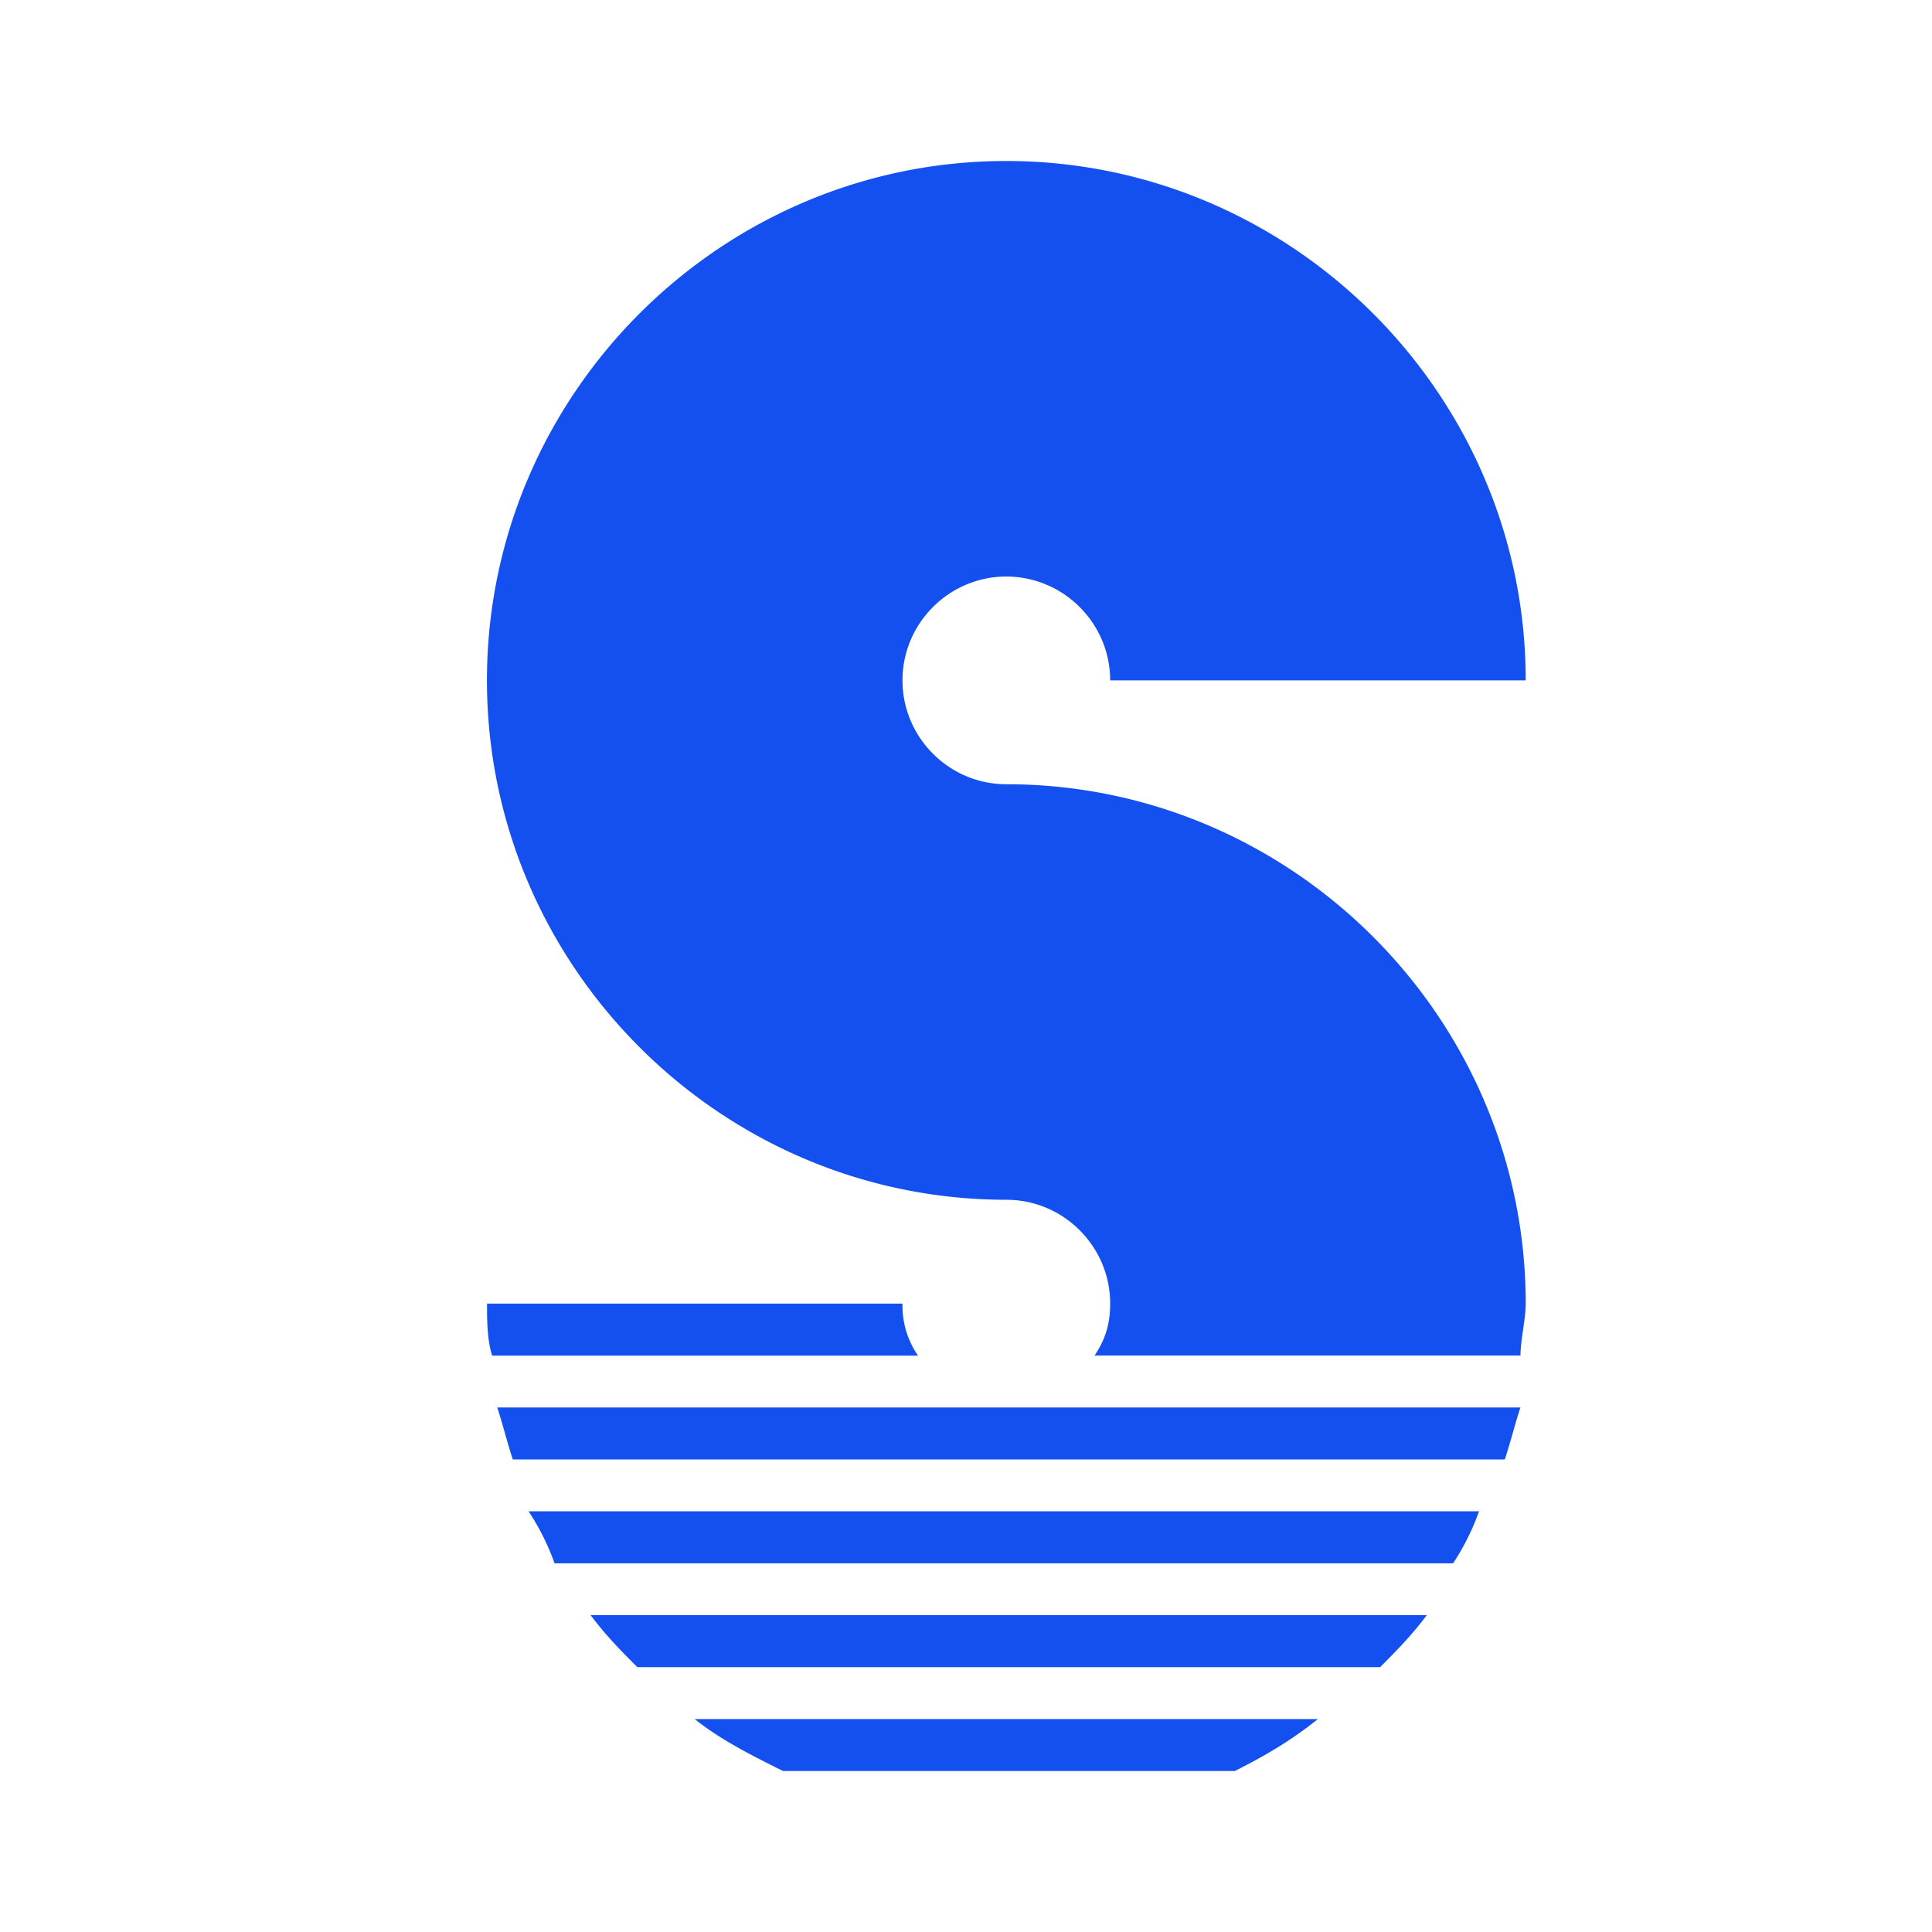 <svg xmlns="http://www.w3.org/2000/svg" width="24" height="24">
    <path fill="#1450F0" d="M12.5 7.162c.71 0 1.291.58 1.291 1.29h5.162C18.953 4.903 16.049 2 12.5 2 8.952 2 6.049 4.903 6.049 8.452c0 3.548 2.903 6.452 6.452 6.452.71 0 1.29.58 1.29 1.29 0 .258-.064.452-.194.645h5.291c0-.193.065-.451.065-.645 0-3.548-2.904-6.452-6.452-6.452-.71 0-1.29-.58-1.29-1.29 0-.71.58-1.29 1.29-1.29Zm-1.29 9.032H6.05c0 .194 0 .452.064.646h5.29a1.09 1.09 0 0 1-.193-.646ZM6.37 18.13h12.323c.065-.194.13-.452.194-.646H6.177c.064.194.129.452.193.646Zm.519 1.29h11.162a3.01 3.01 0 0 0 .322-.646H6.566a3 3 0 0 1 .323.646Zm1.029 1.29h9.226c.193-.194.387-.387.58-.646H7.337c.193.259.387.452.58.646ZM9.726 22h5.613c.387-.193.71-.387 1.032-.645H8.63c.322.258.71.452 1.097.645Z"/>
</svg>
